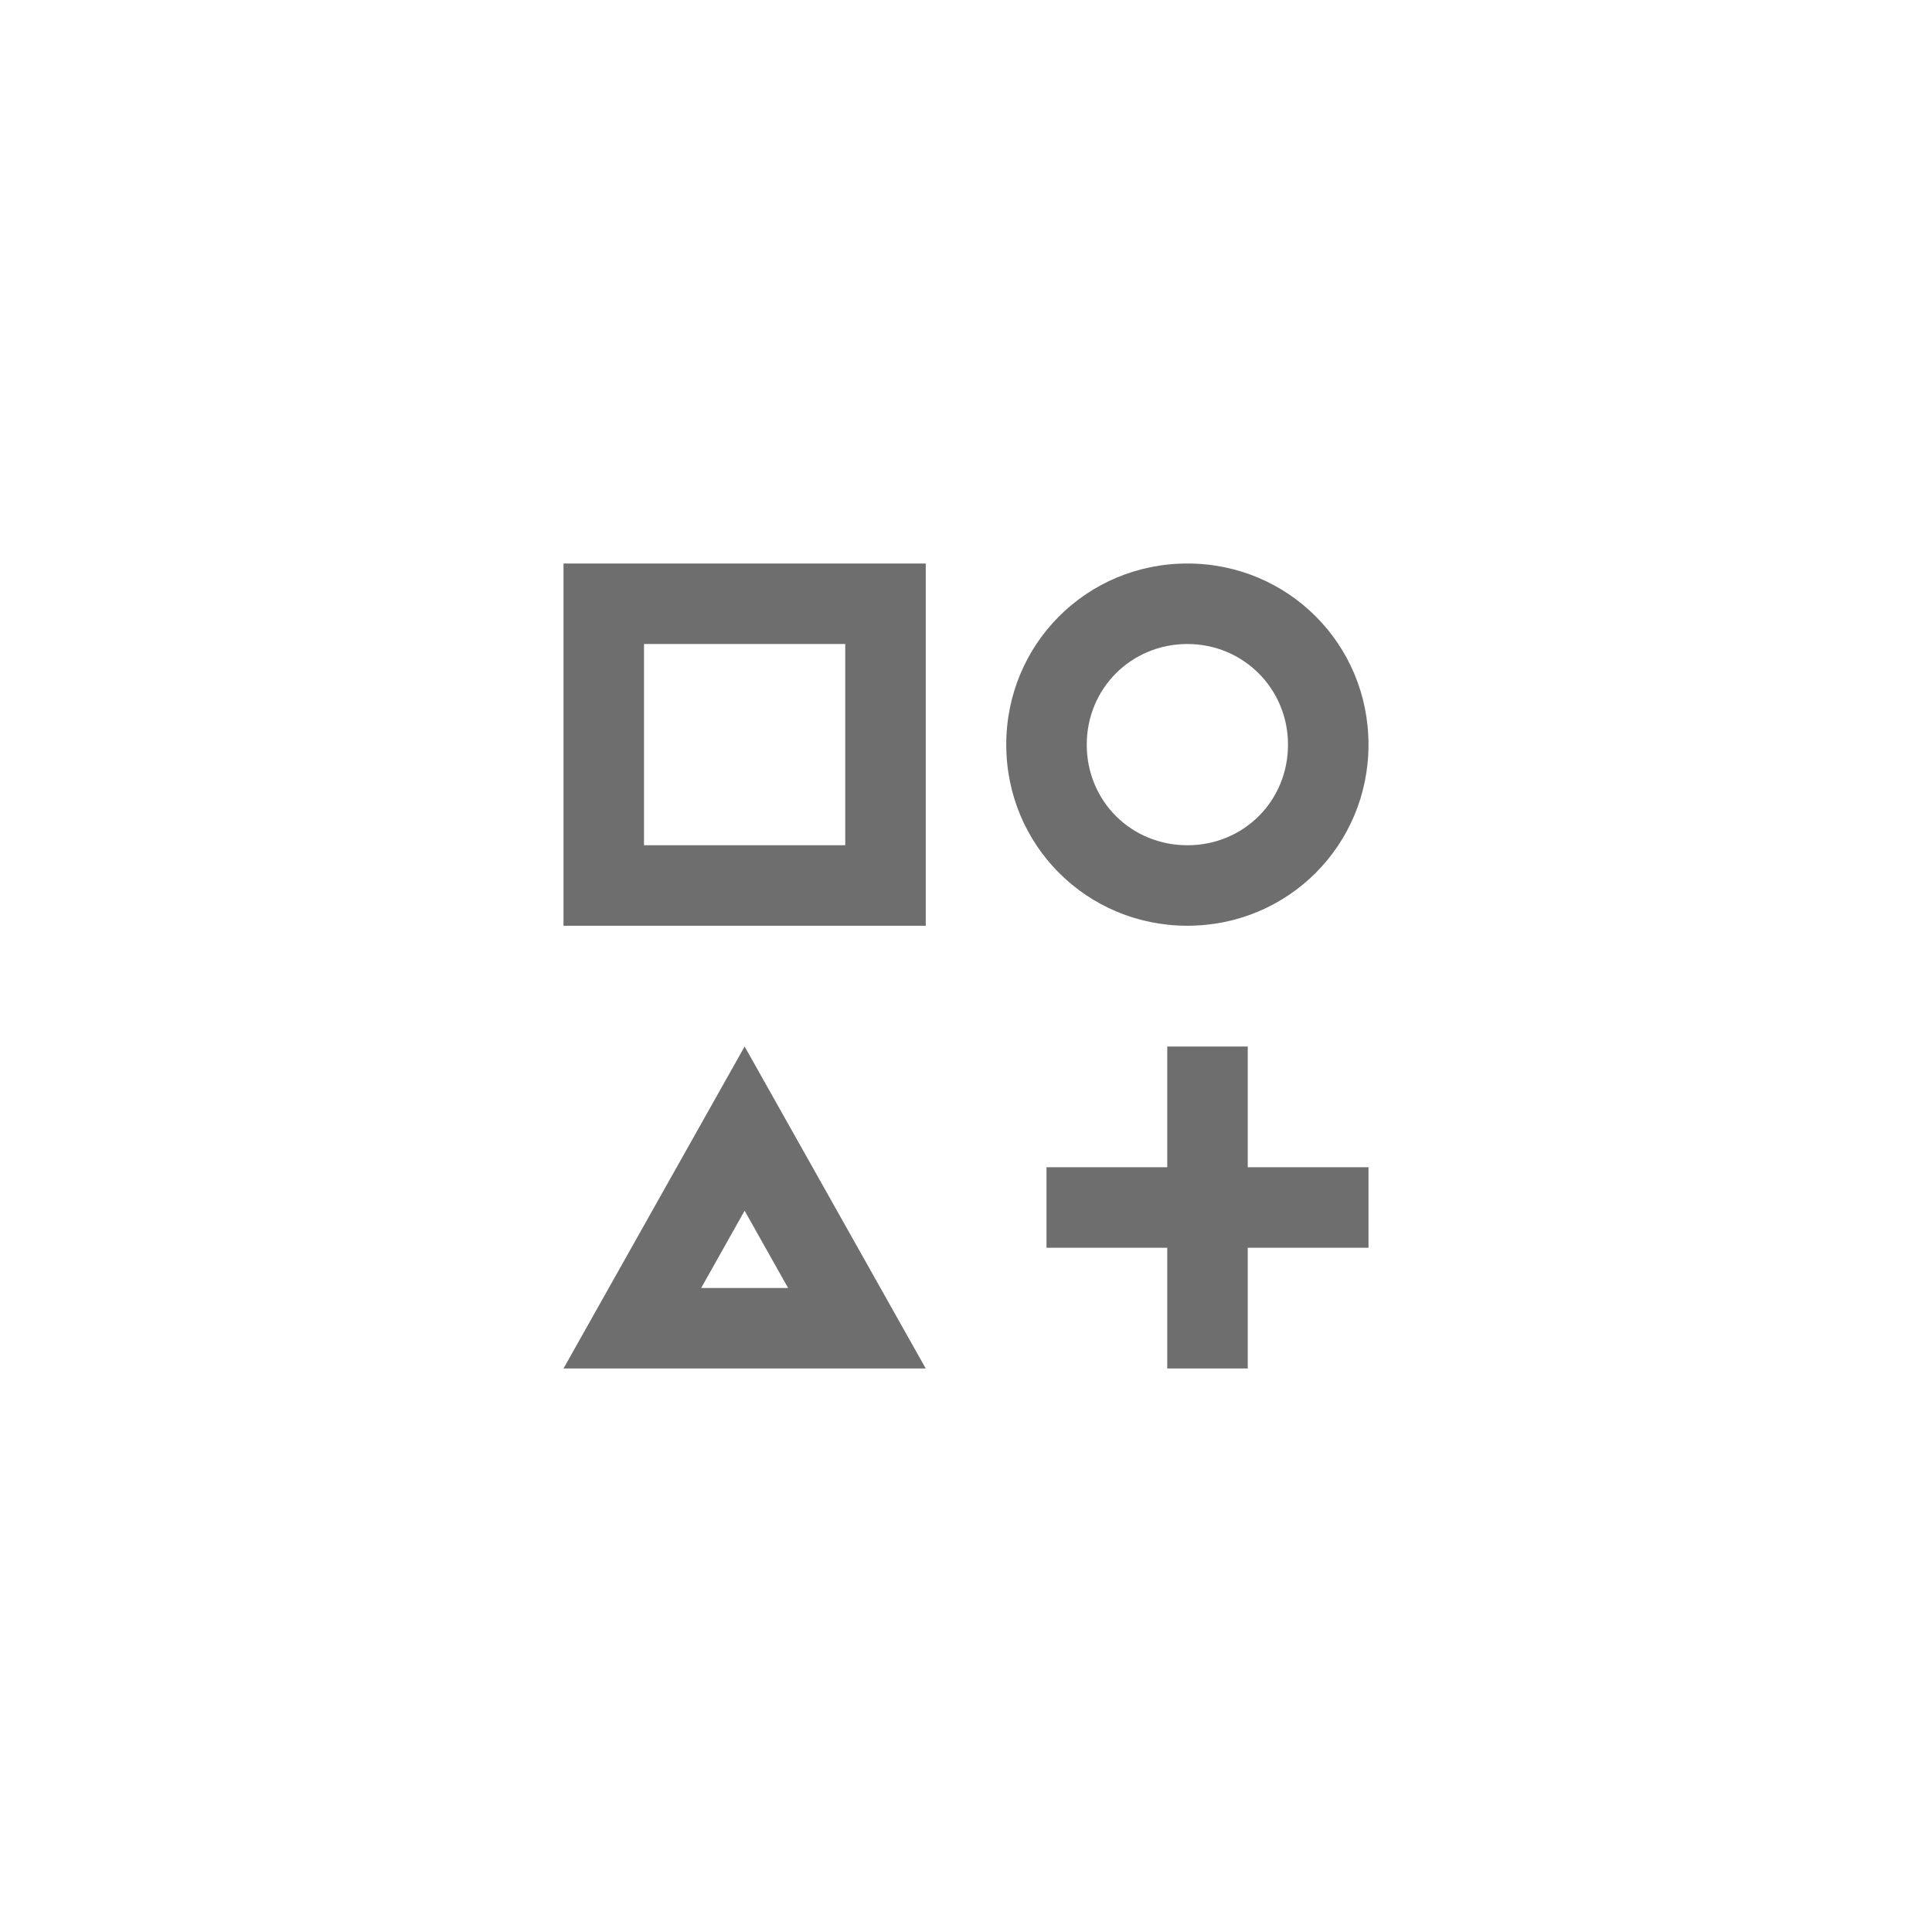 <svg xmlns="http://www.w3.org/2000/svg" viewBox="0 0 24 24" fill="#6e6e6e"><path transform="scale(0.5) translate(12 12)" d="M11 11V2H2V11M4 9V4H9V9M20 6.5C20 7.9 18.9 9 17.5 9S15 7.9 15 6.5 16.11 4 17.5 4 20 5.11 20 6.5M6.5 14L2 22H11M7.58 20H5.42L6.5 18.08M22 6.5C22 4 20 2 17.5 2S13 4 13 6.5 15 11 17.5 11 22 9 22 6.5M19 17V14H17V17H14V19H17V22H19V19H22V17Z"/></svg>
